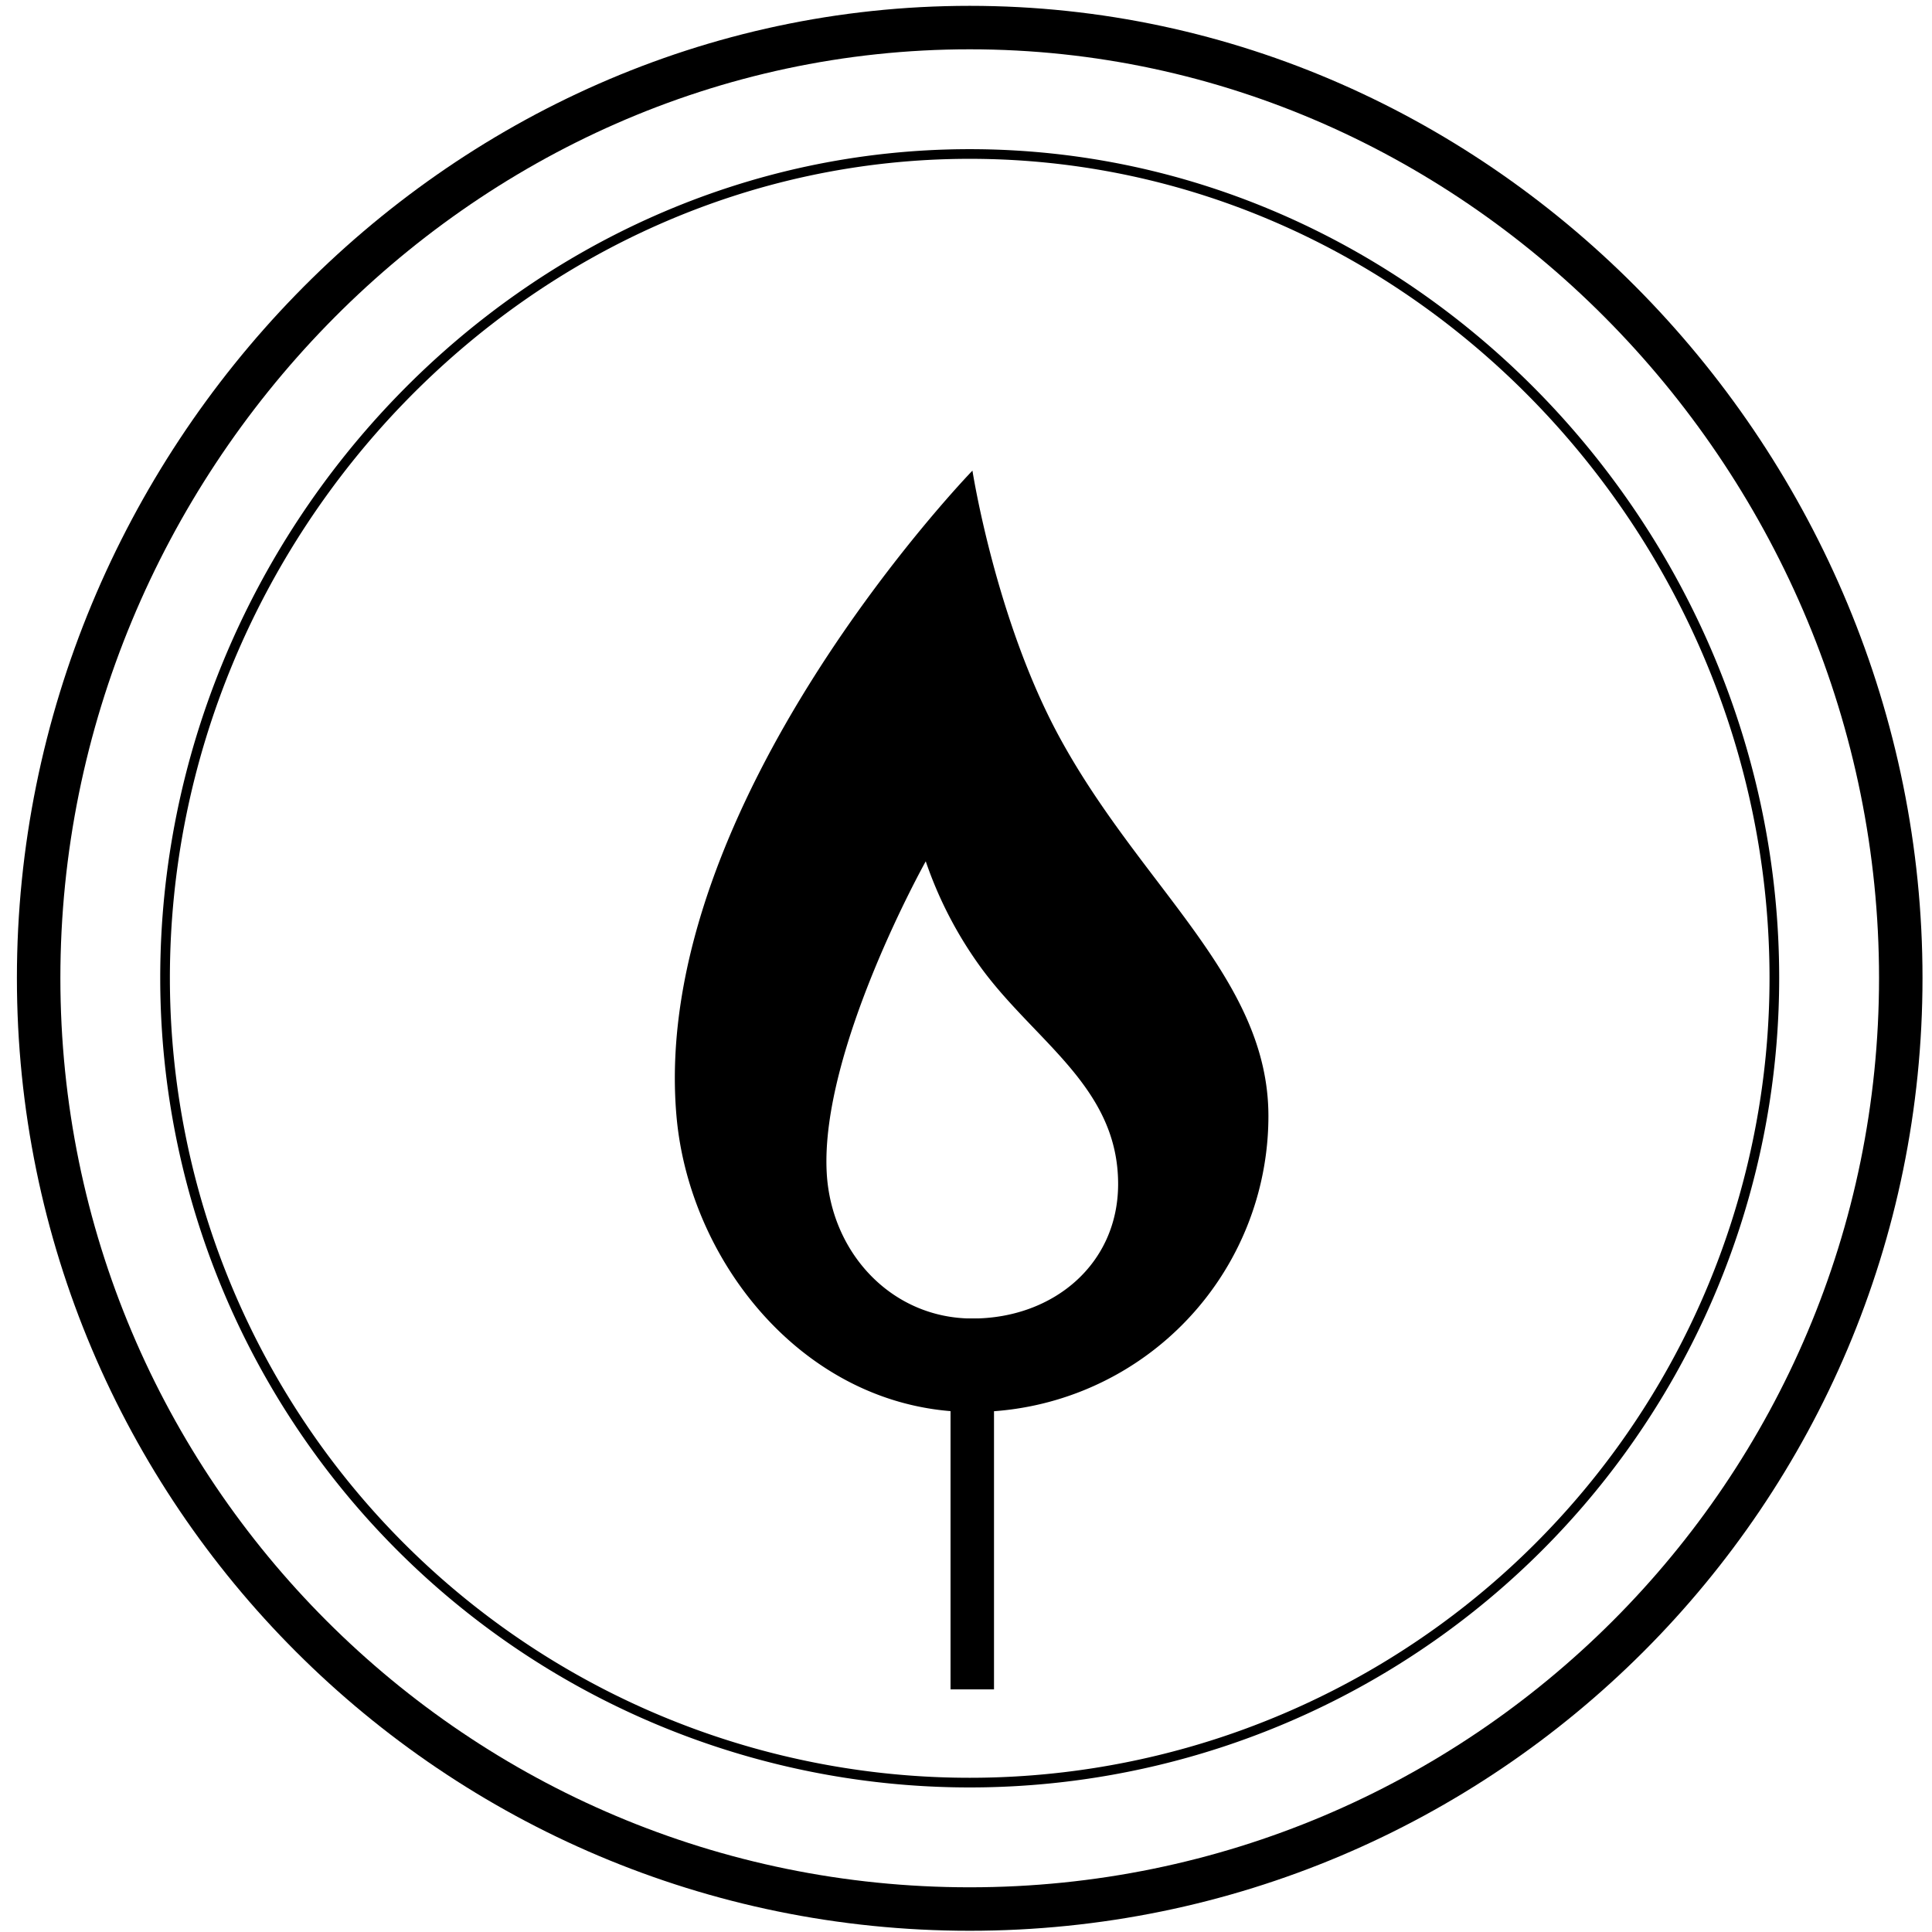 <svg id="Layer_2" data-name="Layer 2" xmlns="http://www.w3.org/2000/svg" viewBox="0 0 400 400">
  <path d="M201.334,97.439s-66.922,69.025-61.277,133.625c2.7,30.906,27.435,61.278,61.277,61.278a61.278,61.278,0,0,0,61.278-61.278c0-28.587-26.343-47.266-43.317-78.546C206.116,128.232,201.334,97.439,201.334,97.439ZM201.329,272.984c-16.66,0-29.256-13.53-30.165-30.165-1.387-25.372,20.502-64.492,20.502-64.492a82.815,82.815,0,0,0,11.643,22.296c11.213,15.188,28.186,24.586,28.186,44.512C231.495,261.795,217.989,272.984,201.329,272.984Z"/>
  <line x1="201.298" y1="349.768" x2="201.298" y2="272.984" stroke="#000" stroke-miterlimit="10" stroke-width="9"/>
  <path d="M393.535,202.477c0,106.463-86.305,192.768-192.768,192.768S8,308.94,8,202.477,94.305,5.709,200.768,5.709,393.535,96.014,393.535,202.477Z" fill="none" stroke="#000" stroke-miterlimit="10" stroke-width="9"/>
  <path d="M367.361,202.477a166.593,166.593,0,1,1-333.187,0c0-92.007,74.586-170.593,166.593-170.593S367.361,110.47,367.361,202.477Z" fill="none" stroke="#000" stroke-miterlimit="10" stroke-width="2"/>
</svg>
